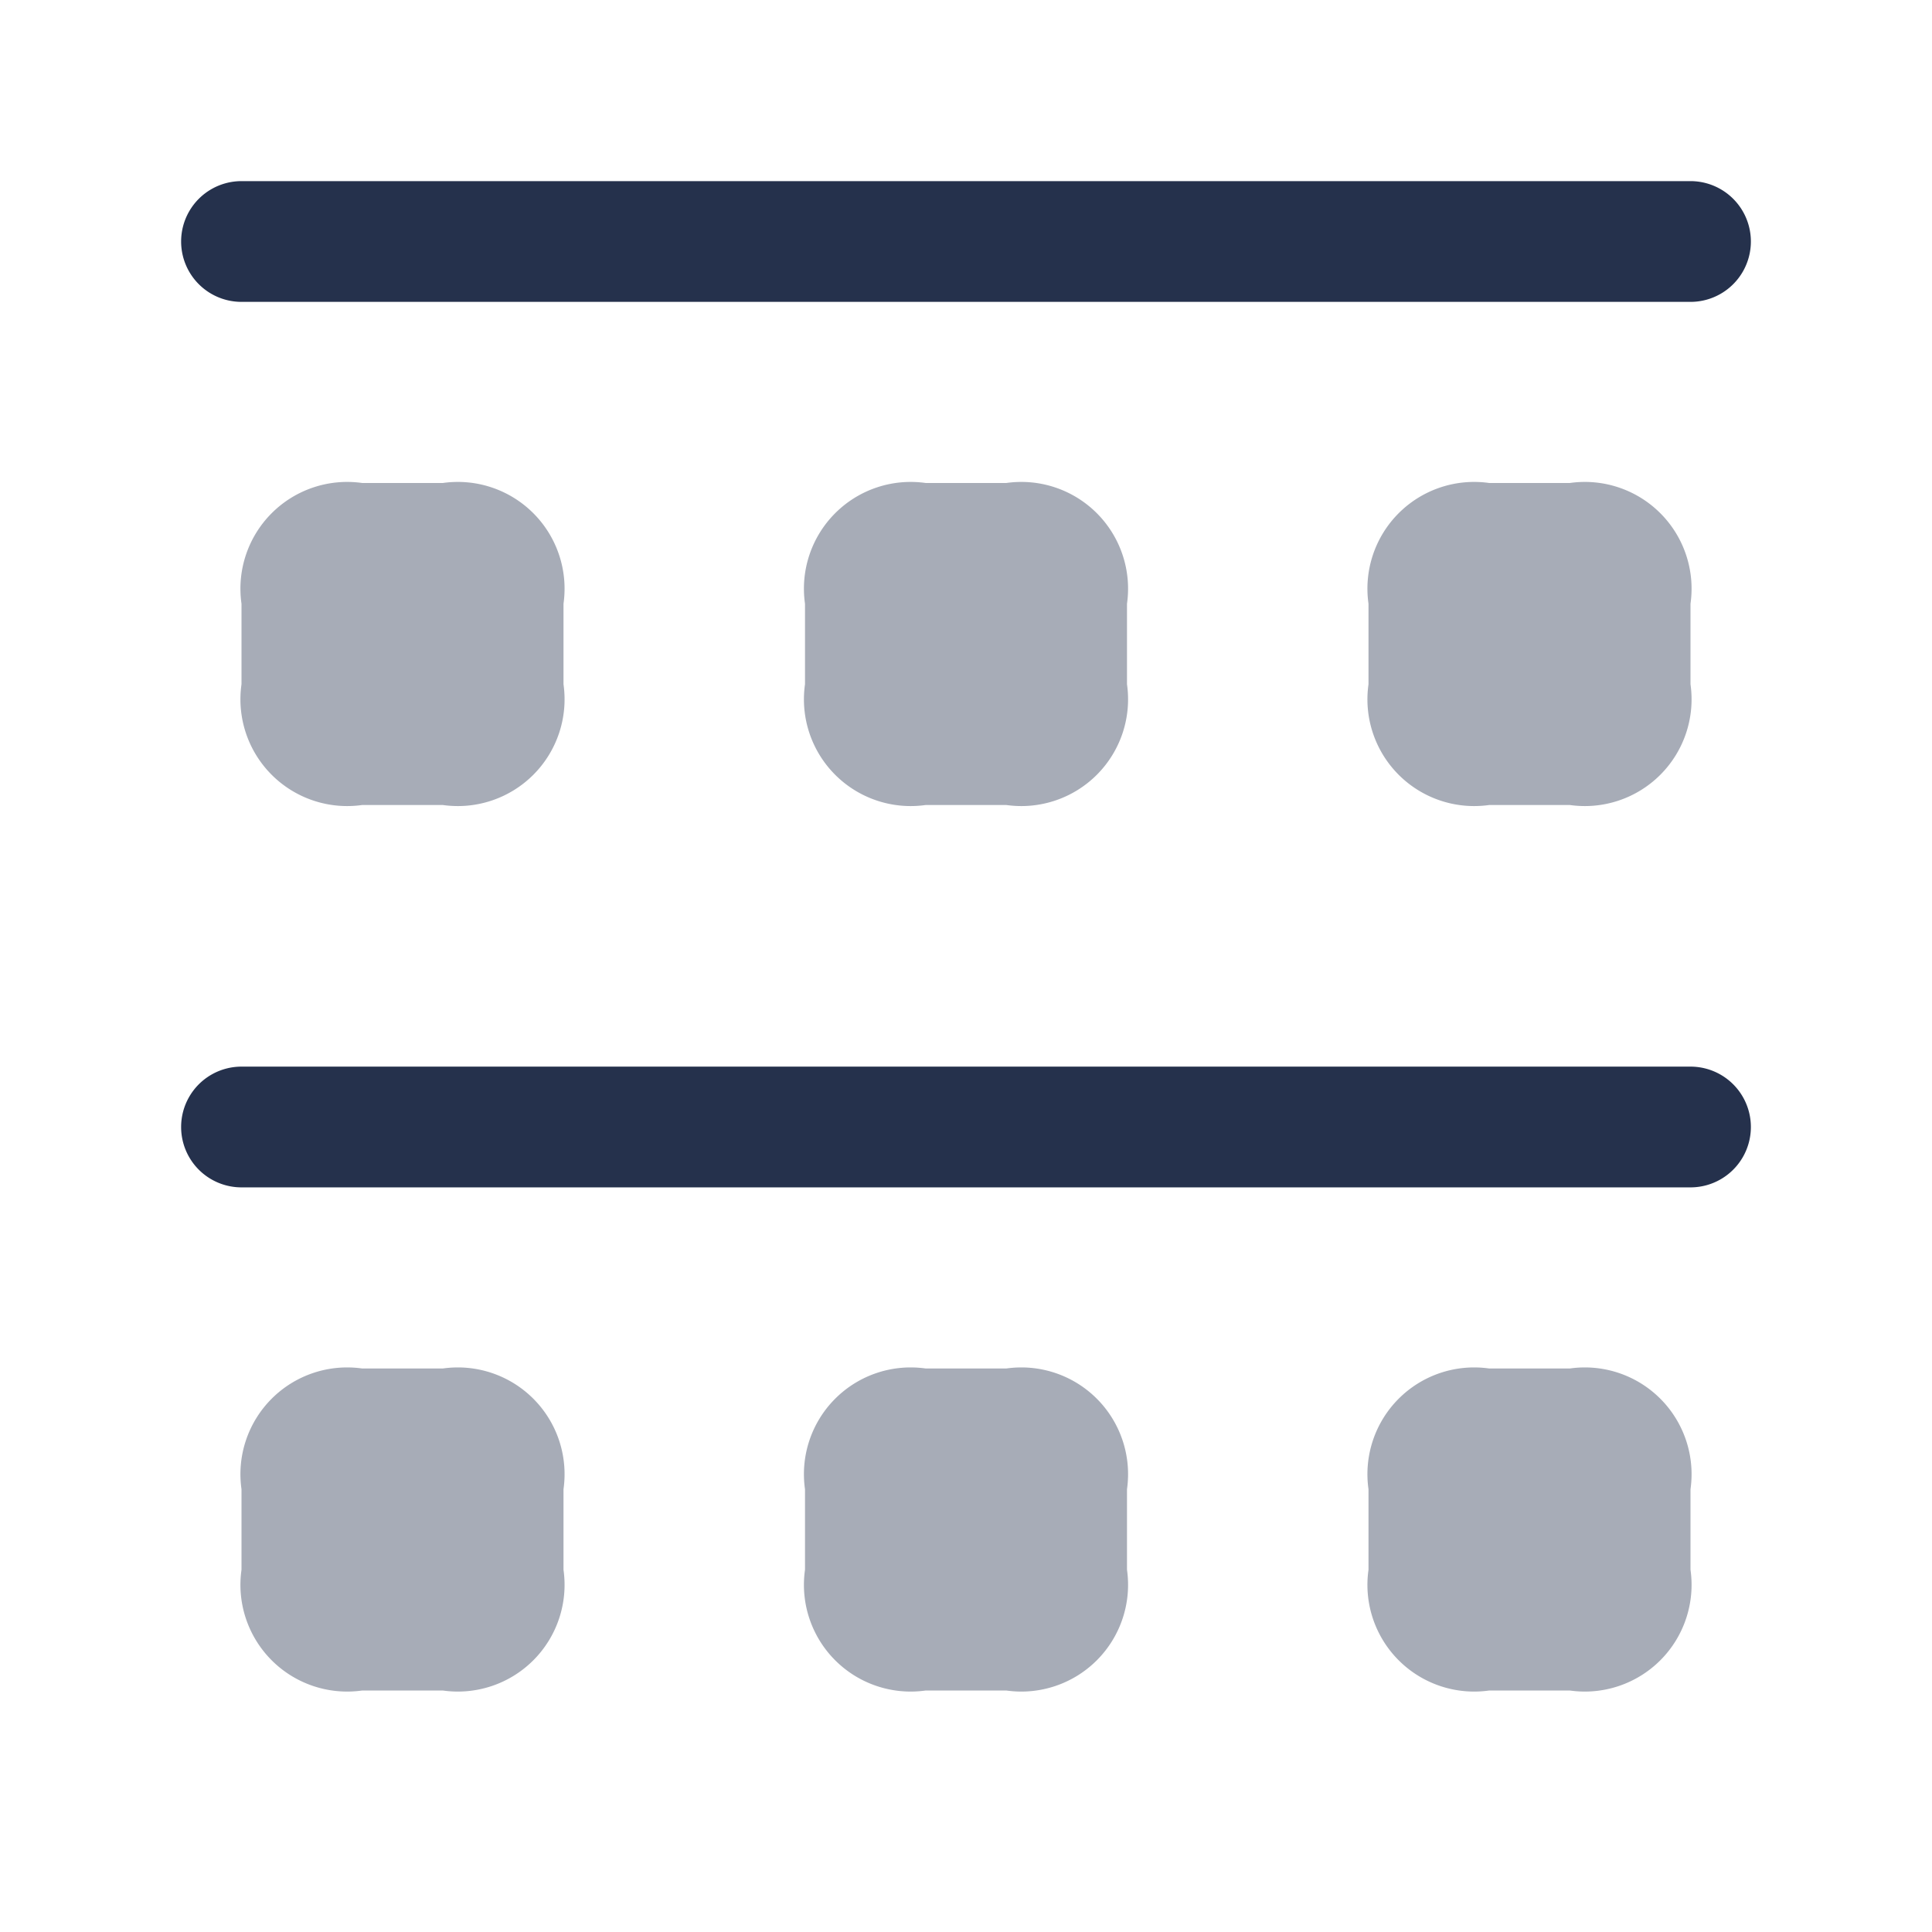<svg id="Layer" xmlns="http://www.w3.org/2000/svg" viewBox="0 0 24 24"><defs><style>.cls-1,.cls-2{fill:#25314c;}.cls-2{opacity:0.4;}</style></defs><g id="grid-dividers"><path class="cls-1" d="M21,3.75H3a.75.75,0,0,1,0-1.5H21a.75.75,0,0,1,0,1.5Z"/><path class="cls-2" d="M7,7.5v1A1.326,1.326,0,0,1,5.5,10h-1A1.326,1.326,0,0,1,3,8.5v-1A1.326,1.326,0,0,1,4.5,6h1A1.326,1.326,0,0,1,7,7.5ZM12.5,6h-1A1.326,1.326,0,0,0,10,7.5v1A1.326,1.326,0,0,0,11.5,10h1A1.326,1.326,0,0,0,14,8.5v-1A1.326,1.326,0,0,0,12.5,6Zm7,0h-1A1.326,1.326,0,0,0,17,7.5v1A1.326,1.326,0,0,0,18.5,10h1A1.326,1.326,0,0,0,21,8.5v-1A1.326,1.326,0,0,0,19.5,6Z"/><path class="cls-1" d="M21,14.75H3a.75.75,0,0,1,0-1.5H21a.75.75,0,0,1,0,1.5Z"/><path class="cls-2" d="M7,18.5v1A1.326,1.326,0,0,1,5.5,21h-1A1.326,1.326,0,0,1,3,19.5v-1A1.326,1.326,0,0,1,4.5,17h1A1.326,1.326,0,0,1,7,18.5ZM12.5,17h-1A1.326,1.326,0,0,0,10,18.5v1A1.326,1.326,0,0,0,11.5,21h1A1.326,1.326,0,0,0,14,19.5v-1A1.326,1.326,0,0,0,12.5,17Zm7,0h-1A1.326,1.326,0,0,0,17,18.5v1A1.326,1.326,0,0,0,18.5,21h1A1.326,1.326,0,0,0,21,19.5v-1A1.326,1.326,0,0,0,19.5,17Z"/></g></svg>